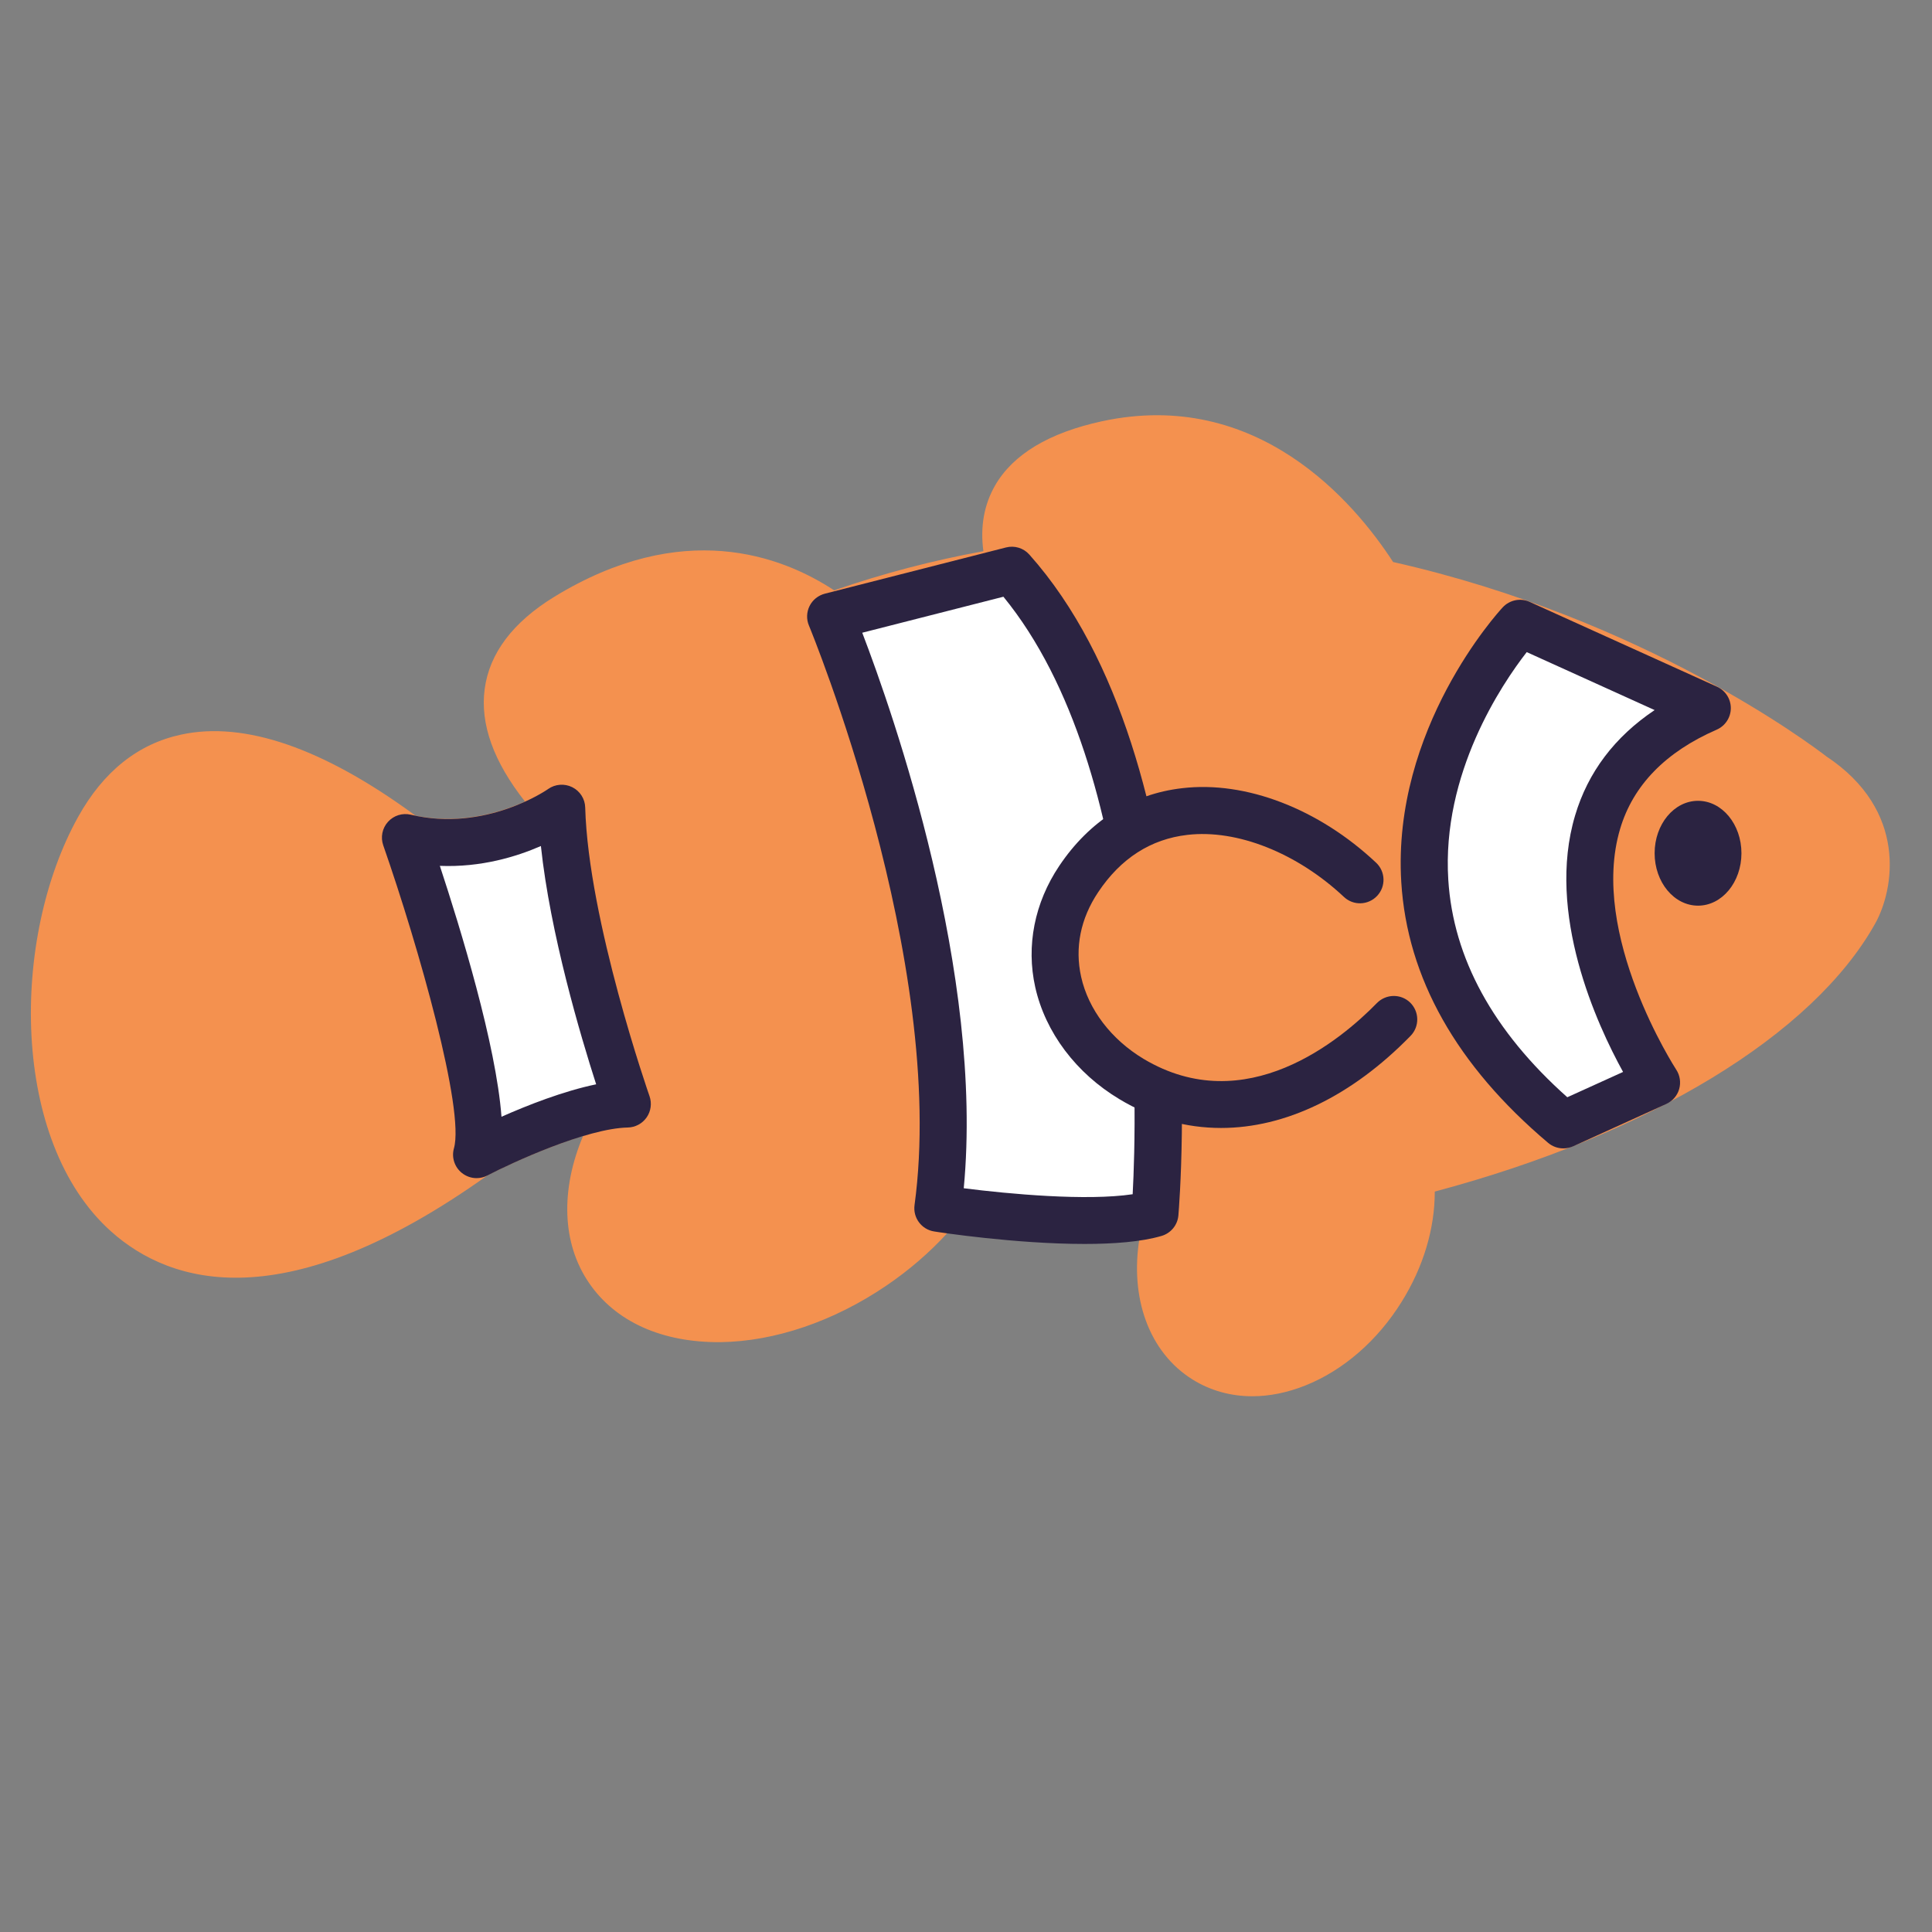 <?xml version="1.0" encoding="utf-8"?>
<!-- Generator: Adobe Illustrator 23.1.1, SVG Export Plug-In . SVG Version: 6.00 Build 0)  -->
<svg version="1.1" id="Layer_1" xmlns="http://www.w3.org/2000/svg" xmlns:xlink="http://www.w3.org/1999/xlink" x="0px" y="0px"
	 viewBox="0 0 300 300" style="enable-background:new 0 0 300 300;" xml:space="preserve">
<rect x="0" y="0" width="300" height="300" fill="#808080" stroke="none"/>
<style type="text/css">
	.st0{fill:#F4914F;}
	.st1{fill:#FFFFFF;}
	.st2{fill:#2B2341;}
	.st3{fill:#E1617C;}
	.st4{fill:#A93A5C;}
	.st5{fill:#F6BC90;}
	.st6{fill:#F7ADA5;}
	.st7{fill:#57A1CC;}
	.st8{fill:#F49088;}
	.st9{fill:#F9AD58;}
	.st10{fill:#B8693C;}
	.st11{fill:#FAC490;}
	.st12{fill:none;stroke:#2B2341;stroke-width:4;stroke-linecap:round;stroke-miterlimit:10;}
	.st13{fill:#717DA3;}
	.st14{fill:#7393CA;}
	.st15{fill:none;stroke:#F4914F;stroke-width:4;stroke-linecap:round;stroke-miterlimit:10;}
	.st16{fill:#BD426F;}
</style>
<g>
	<g>
		<path class="st0" d="M281.45,120.41c0,0-26.99-21.16-67.41-29.9c-5.24-8.56-19.23-26.49-42.15-21.53
			c-15.98,3.46-17.15,12.21-14.79,19.58c-9.14,1.41-18.54,3.73-28.13,7.18c-8.21-6-22.33-11.39-41.04,0.07
			c-14.35,8.79-9.73,20.11-0.71,29.69c0,0-10.88,7.75-24.28,4.56c-15.07-11.21-36.45-21.53-47.65-1.42
			c-17.04,30.62-4.56,95.62,58.69,50.65l0,0c0,0,14.73-7.69,23.42-7.87c-6.15,8.96-7.67,18.82-2.97,25.71
			c7.06,10.37,25.48,10.13,41.14-0.53c3.91-2.66,7.28-5.73,10.03-8.98c11.64,1.39,23.86,1.55,36.06,0.65
			c-3.15,9.32-1.21,18.7,5.42,22.84c8.21,5.12,20.49,0.26,27.43-10.86c3.7-5.92,5.13-12.43,4.43-17.99
			c31.9-8.02,59.05-22.75,69.04-40.63C288,141.64,294.87,129.2,281.45,120.41z"/>
		<path class="st0" d="M194.46,216.81c-3.34,0-6.51-0.87-9.28-2.6c-6.75-4.21-9.78-12.67-8.23-22c-10.34,0.55-20.35,0.27-29.84-0.75
			c-2.76,3.02-5.93,5.76-9.46,8.16c-8.16,5.55-17.32,8.68-25.8,8.79c-9.05,0.07-16.28-3.16-20.41-9.23
			c-4.19-6.14-4.42-14.44-0.9-22.79c-5.78,1.74-12.14,4.71-14.84,6.12c-31.29,22.32-49.12,17.07-58.47,8.69
			c-15.63-14-15.58-45.51-5.1-64.35c3.91-7.04,9.29-11.34,15.99-12.78c9.84-2.14,22.12,2.1,36.39,12.58c7,1.45,13.28-0.5,17.01-2.19
			c-4.88-6.18-6.99-12.04-6.26-17.47c0.74-5.55,4.37-10.36,10.78-14.3c19.9-12.19,35.27-6.43,43.49-1.02
			c7.59-2.63,15.36-4.66,23.17-6.08c-0.51-3.8,0.1-7.23,1.83-10.23c2.79-4.82,8.37-8.17,16.6-9.95
			c24.1-5.19,39.16,12.55,45.19,21.86c38.97,8.78,64.99,28.42,67.26,30.17c12.71,8.42,10.55,20.65,7.61,25.95
			c-9.67,17.32-35.13,32.77-68.4,41.64c0.01,5.74-1.77,11.72-5.16,17.14c-3.76,6.04-9.09,10.65-14.99,12.99
			C199.86,216.26,197.1,216.81,194.46,216.81z M181.69,184.62c1.12,0,2.19,0.52,2.89,1.42c0.74,0.97,0.96,2.24,0.57,3.4
			c-2.66,7.85-1.05,15.49,3.89,18.58c2.96,1.84,6.84,1.99,10.92,0.37c4.47-1.77,8.54-5.34,11.49-10.06
			c3.11-4.98,4.53-10.66,3.91-15.6c-0.23-1.83,0.94-3.54,2.73-3.99c32.81-8.25,57.76-22.79,66.75-38.87
			c0.5-0.94,4.79-9.73-5.36-16.39c-0.09-0.05-0.17-0.11-0.26-0.18c-0.27-0.21-26.88-20.77-65.92-29.21
			c-0.98-0.21-1.82-0.81-2.34-1.66c-5.69-9.28-18.22-24.23-38.27-19.86c-6.13,1.33-10.1,3.5-11.82,6.47
			c-1.26,2.19-1.35,5.02-0.26,8.42c0.32,1.02,0.19,2.12-0.37,3.03c-0.57,0.91-1.49,1.53-2.55,1.69c-9.26,1.43-18.5,3.79-27.46,7.01
			c-1.15,0.41-2.41,0.22-3.39-0.49c-7.61-5.57-20.19-10.03-36.98,0.24c-4.45,2.73-6.92,5.77-7.36,9.04
			c-0.55,4.11,2.01,9.31,7.4,15.03c0.72,0.77,1.08,1.81,0.97,2.86c-0.1,1.05-0.66,2-1.51,2.62c-0.5,0.35-12.4,8.68-27.24,5.14
			c-0.48-0.11-0.94-0.33-1.33-0.62c-12.6-9.36-23.37-13.43-31.13-11.76c-4.62,0.99-8.26,4-11.15,9.18
			c-8.96,16.1-9.34,43.79,3.59,55.37c10.39,9.31,28.08,5.96,49.8-9.46c1.06-0.59,16.02-8.34,25.46-8.54
			c1.5,0.03,2.63,0.71,3.29,1.92c0.65,1.2,0.57,2.66-0.2,3.79c-5.47,7.98-6.61,16.26-2.97,21.6c2.71,3.97,7.82,5.81,14.29,6.03
			c7.06-0.1,14.8-2.77,21.79-7.53c3.55-2.41,6.68-5.22,9.29-8.31c0.79-0.95,1.94-1.43,3.22-1.27c11.09,1.31,22.99,1.54,35.37,0.63
			C181.51,184.62,181.6,184.62,181.69,184.62z"/>
	</g>
	<path class="st1" d="M128.98,95.74c0,0,21.97,52.69,16.64,91.88c0,0,23.69,3.68,33.71,0.81c0,0,5.89-68.33-22.22-99.87
		L128.98,95.74z"/>
	<path class="st2" d="M168.41,193.16c-10.72,0-22.65-1.82-23.35-1.94c-1.96-0.3-3.32-2.12-3.05-4.1
		c5.13-37.73-16.18-89.47-16.4-89.99c-0.41-0.97-0.37-2.08,0.1-3.03s1.34-1.64,2.36-1.91l28.14-7.18c1.32-0.34,2.72,0.08,3.63,1.11
		c28.82,32.34,23.37,99.76,23.14,102.61c-0.13,1.51-1.18,2.77-2.63,3.19C177.19,192.84,172.91,193.16,168.41,193.16z M149.65,184.51
		c7.08,0.9,19.08,2,26.23,0.93c0.67-12.52,2.1-65.66-20.07-92.78l-21.92,5.59C138.73,110.89,152.82,151.2,149.65,184.51z"/>
	<path class="st1" d="M236.04,96.79c0,0-37.59,40.52,6.72,77.89l14.48-6.58c0,0-27.93-42.55,7.89-58.14L236.04,96.79z"/>
	<path class="st2" d="M242.75,178.32c-0.85,0-1.68-0.29-2.36-0.86c-14.21-12-21.88-25.62-22.8-40.47
		c-1.46-23.83,15.05-41.93,15.75-42.68c1.08-1.16,2.77-1.49,4.18-0.85l29.09,13.17c1.32,0.6,2.16,1.91,2.15,3.35
		c-0.01,1.44-0.87,2.74-2.19,3.32c-7.94,3.46-12.99,8.64-15,15.41c-4.88,16.4,8.58,37.17,8.71,37.38c0.59,0.89,0.75,2,0.46,3.02
		c-0.29,1.03-1.03,1.86-2,2.31L244.27,178C243.78,178.21,243.27,178.32,242.75,178.32z M237.07,101.26
		c-3.89,5-13.22,18.84-12.18,35.35c0.76,12.17,6.97,23.52,18.48,33.77l8.66-3.93c-4.07-7.38-11.99-24.59-7.45-39.82
		c2-6.73,6.15-12.21,12.35-16.37L237.07,101.26z"/>
	<path class="st0" d="M211.17,136.62c-12.44-11.7-32.56-16.72-43.68-0.12c-7.5,11.2-2.86,24.42,8.22,31.05
		c14.48,8.67,29.84,1.88,40.7-9.26"/>
	<path class="st2" d="M189.61,175.15c-5.45,0-10.78-1.46-15.77-4.46c-6.75-4.04-11.52-10.39-13.09-17.41
		c-1.43-6.41-0.11-13.09,3.72-18.81c4.7-7.02,11.31-11.19,19.1-12.08c9.87-1.17,21.21,3.2,30.11,11.57
		c1.47,1.38,1.54,3.69,0.16,5.15c-1.38,1.47-3.69,1.55-5.16,0.16c-7.27-6.82-16.58-10.53-24.3-9.63
		c-5.67,0.65-10.34,3.63-13.85,8.89c-2.75,4.1-3.66,8.65-2.65,13.16c1.13,5.07,4.67,9.72,9.71,12.74
		c15.82,9.44,30.6-2.92,36.22-8.68c1.41-1.43,3.72-1.47,5.16-0.07c1.44,1.41,1.47,3.72,0.07,5.16
		C209.84,170.27,199.54,175.15,189.61,175.15z"/>
	<path class="st1" d="M87.24,125.49c0,0-10.88,7.75-24.28,4.56c0,0,13.78,39.53,11.04,49.24c0,0,14.73-7.69,23.42-7.87
		C97.43,171.42,87.76,143.86,87.24,125.49z"/>
	<path class="st2" d="M74,182.94c-0.82,0-1.63-0.28-2.3-0.82c-1.13-0.92-1.61-2.42-1.21-3.82c1.67-5.94-5.42-31.09-10.98-47.04
		c-0.44-1.26-0.16-2.66,0.74-3.65c0.89-0.99,2.25-1.41,3.55-1.1c11.62,2.77,21.22-3.92,21.31-3.99c1.1-0.78,2.55-0.88,3.74-0.29
		c1.21,0.6,1.99,1.82,2.02,3.16c0.49,17.57,9.89,44.55,9.99,44.83c0.38,1.1,0.22,2.33-0.45,3.29c-0.67,0.96-1.75,1.54-2.92,1.57
		c-6.42,0.13-17.92,5.43-21.81,7.45C75.16,182.8,74.58,182.94,74,182.94z M68.3,134.45c3.21,9.74,8.73,27.76,9.57,38.96
		c4.03-1.79,9.63-3.99,14.7-5.04c-2.41-7.49-7.14-23.4-8.58-37C80.21,133.02,74.71,134.71,68.3,134.45z"/>
	<ellipse class="st2" cx="263.67" cy="132.49" rx="6.74" ry="8.14"/>
</g>
</svg>
